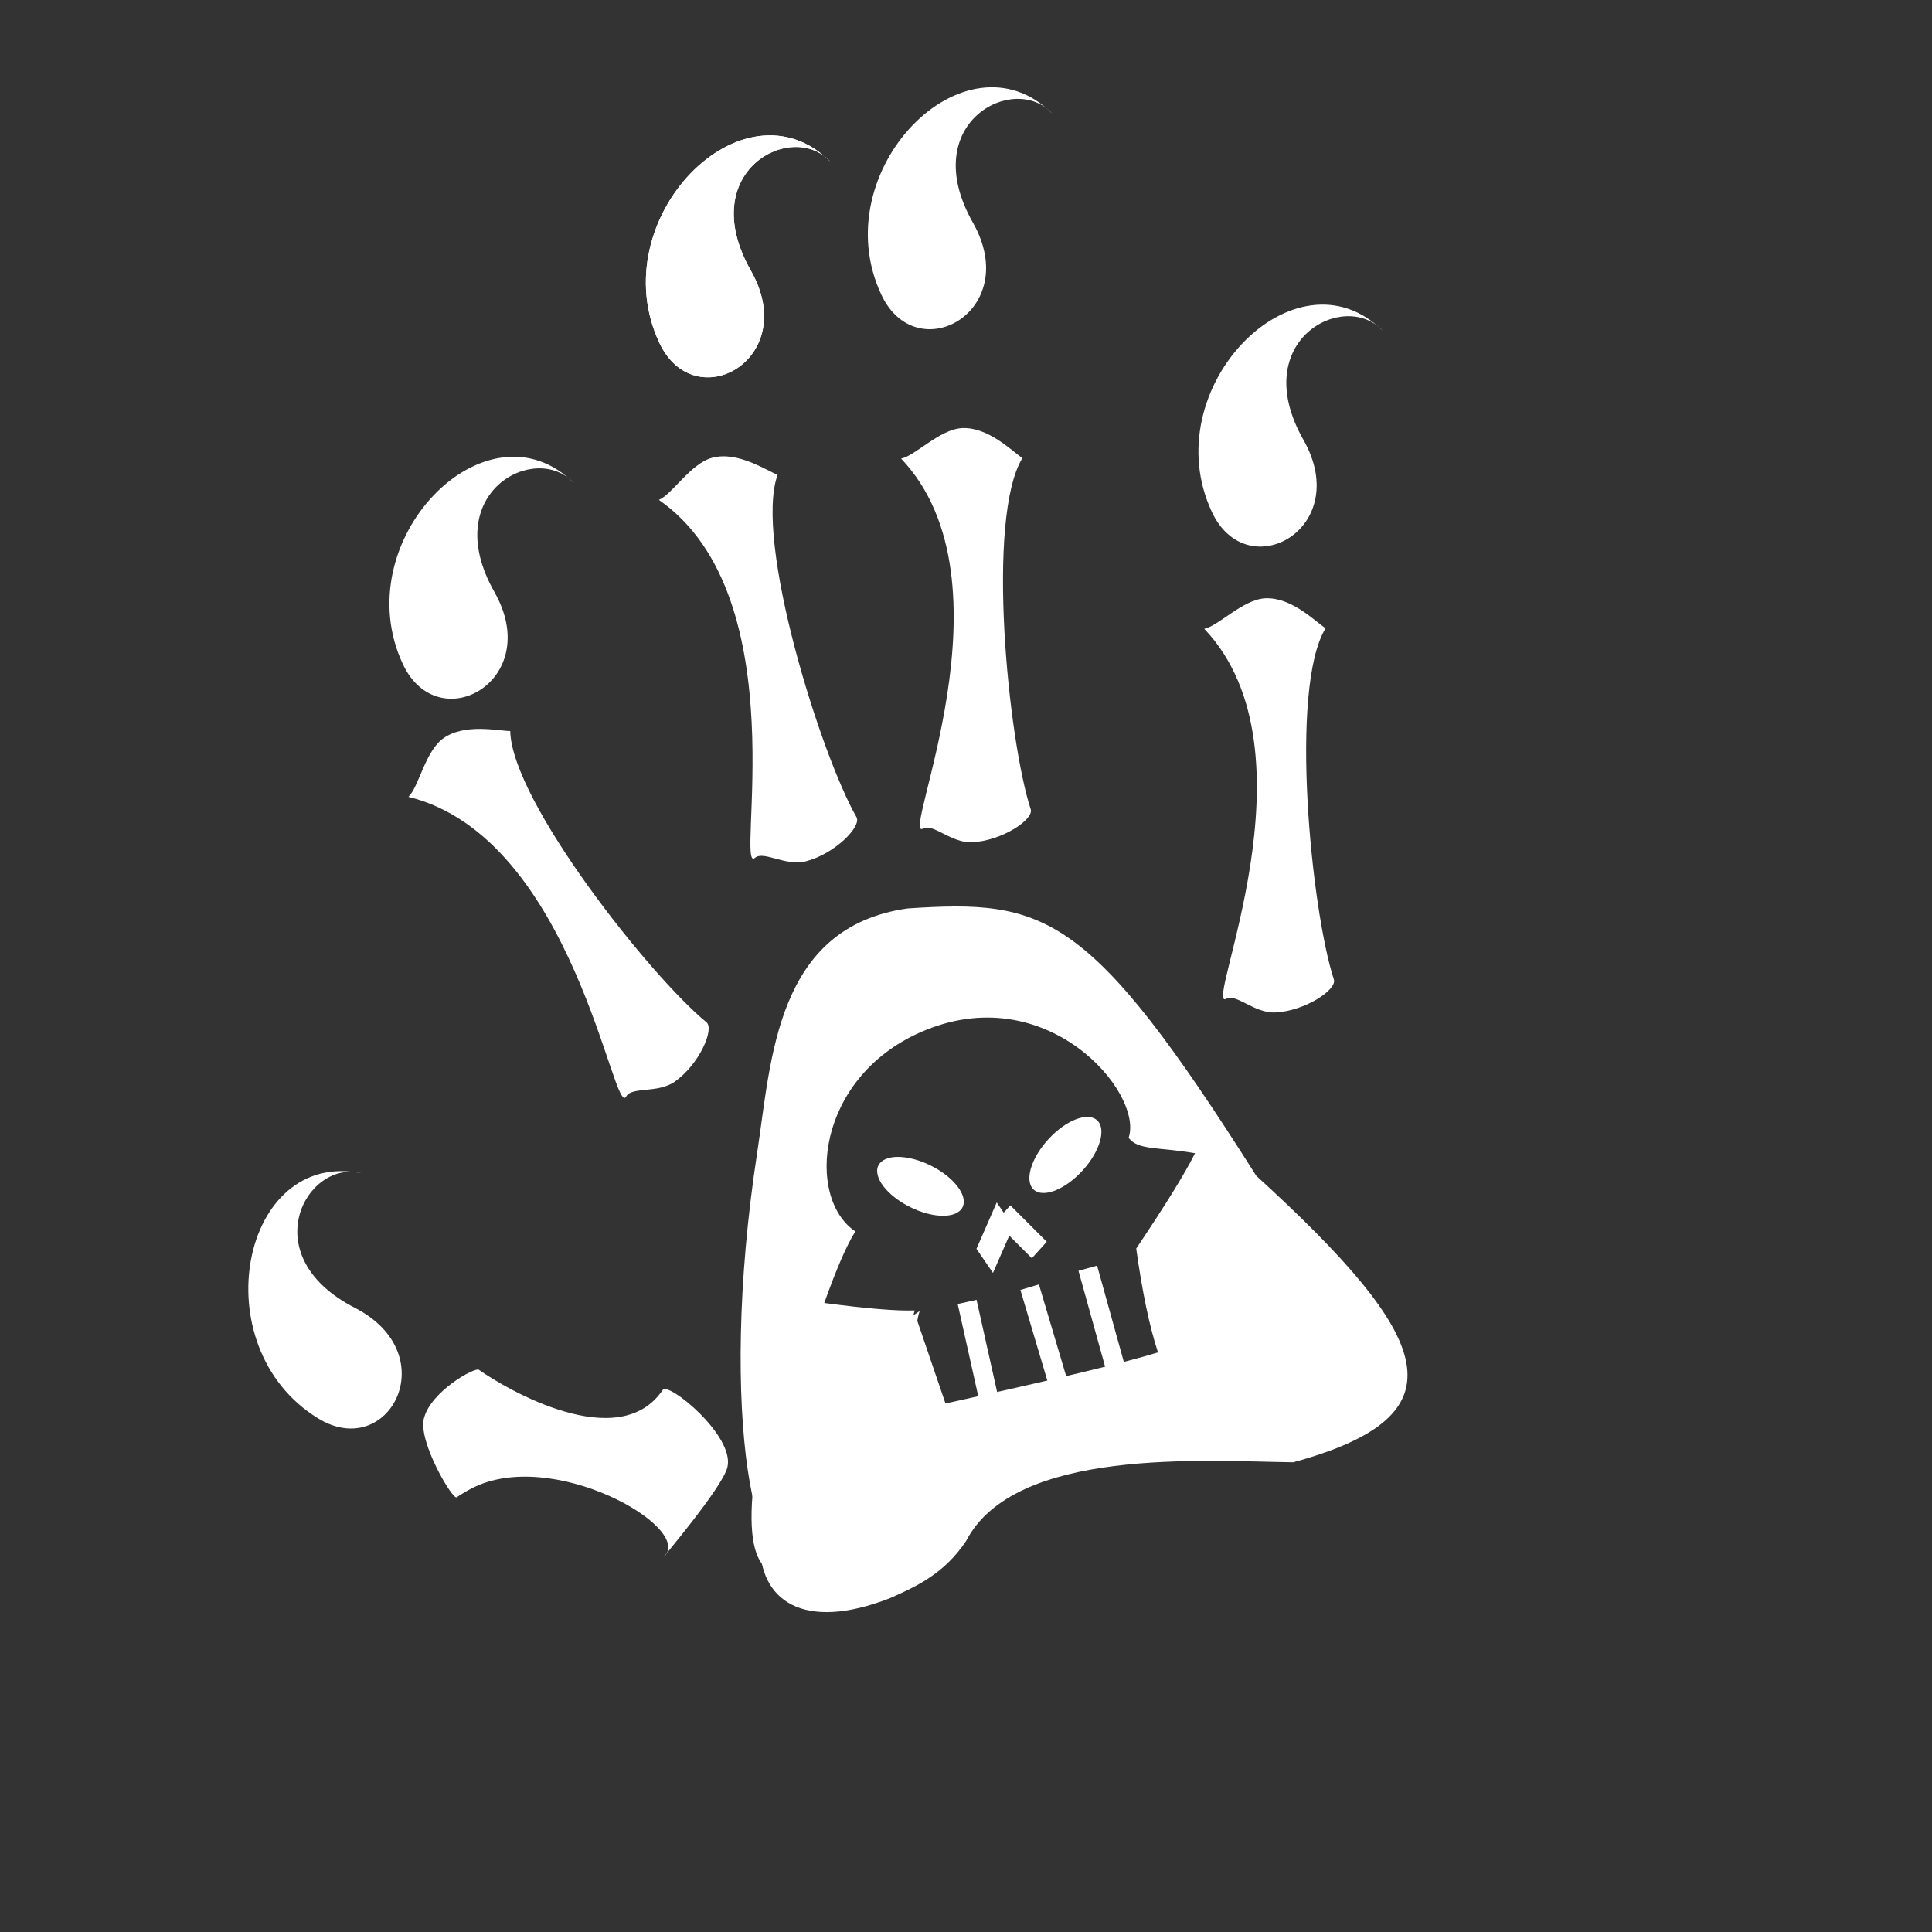 <?xml version="1.0" standalone="no"?>
<!DOCTYPE svg PUBLIC "-//W3C//DTD SVG 20010904//EN" "http://www.w3.org/TR/2001/REC-SVG-20010904/DTD/svg10.dtd">
<!-- Created using Krita: https://krita.org -->
<svg xmlns="http://www.w3.org/2000/svg" 
    xmlns:xlink="http://www.w3.org/1999/xlink"
    xmlns:krita="http://krita.org/namespaces/svg/krita"
    xmlns:sodipodi="http://sodipodi.sourceforge.net/DTD/sodipodi-0.dtd"
    width="216pt"
    height="216pt"
    viewBox="0 0 216 216">
<rect x="0" y="0" width="216" height="216" fill="#333333" stroke="none"/>
<defs/>
<path id="shape0" transform="matrix(0.482 -0.161 0.317 0.949 109.798 137.57)" fill="none" stroke="#ffffff" stroke-width="3.6" stroke-linecap="square" stroke-linejoin="miter" stroke-miterlimit="2" d="M4.32 0L0 2.43" sodipodi:nodetypes="cc"/><path id="shape1" transform="matrix(0.598 0.245 -0.264 0.644 112.957 136.513)" fill="none" stroke="#ffffff" stroke-width="3.6" stroke-linecap="square" stroke-linejoin="miter" stroke-miterlimit="2" d="M0 0L4.86 1.89" sodipodi:nodetypes="cc"/><path id="shape02" transform="matrix(0.81 -0.447 0.445 0.814 43.806 85.689)" fill="#ffffff" fill-rule="evenodd" stroke-opacity="0" stroke="#000000" stroke-width="0" stroke-linecap="square" stroke-linejoin="bevel" d="M0 4.174C15.178 18.11 2.953 50.294 5.731 48.471C6.862 47.728 9.237 50.001 11.711 49.737C15.312 49.354 19.017 46.507 18.533 45.314C15.255 37.238 10.694 10.667 14.608 3.161C13.33 2.443 10.236 -0.34 7.073 0.035C4.401 0.351 1.674 3.741 0 4.174Z" sodipodi:nodetypes="cscsccc"/><path id="shape2" transform="translate(82.804, 101.346)" fill="#ffffff" fill-rule="evenodd" stroke-opacity="0" stroke="#000000" stroke-width="0" stroke-linecap="square" stroke-linejoin="bevel" d="M1.841 27.579C3.442 17.121 3.902 2.308 18.671 0.219C34.05 -0.788 38.939 0.499 57.641 30.099C77.649 48.364 81.009 56.884 61.781 62.139C51.857 62.013 30.636 60.429 25.196 70.959C22.732 74.624 19.639 76.023 16.728 77.317C6.976 81.14 2.037 77.588 2.156 71.027C2.259 65.4 3.548 66.713 9.806 65.244C11.787 65.121 15.04 58.636 19.566 45.79L22.901 55.565C35.042 52.9 42.962 50.996 46.661 49.854C45.715 46.992 44.905 43.122 44.228 38.244C47.512 33.353 49.703 29.801 50.801 27.589C46.787 26.875 44.404 27.286 43.38 25.854C45.084 20.8 34.102 7.846 20.066 14.079C8.439 19.242 7.273 32.599 12.826 36.332C11.888 37.797 10.729 40.463 9.349 44.33C14.129 44.961 17.498 45.238 19.457 45.162C15.242 62.137 9.385 67.302 2.516 67.404C3.883 73.747 6.748 70.897 6.791 71.004C1.87 78.143 -2.644 56.875 1.841 27.579Z" sodipodi:nodetypes="ccccccscccccccscccccs"/><path id="shape3" transform="translate(84.023, 146.567)" fill="#ffffff" fill-rule="evenodd" stroke-opacity="0" stroke="#000000" stroke-width="0" stroke-linecap="square" stroke-linejoin="bevel" d="M10.336 28.633C4.016 30.157 -0.494 31.548 0.043 21.465C0.581 11.382 6.564 8.547 18.802 0C17.857 2.565 16.79 20.074 10.336 28.633Z" sodipodi:nodetypes="czcc"/><path id="shape05" transform="matrix(0.899 -0.219 0.226 0.901 68.59 19.115)" fill="#ffffff" fill-rule="evenodd" stroke-opacity="0" stroke="#000000" stroke-width="0" stroke-linecap="square" stroke-linejoin="bevel" d="M0.321 21.394C-2.826 5.289 18.047 -7.501 25.686 5.095C22.481 -0.901 9.482 2.314 13.171 15.57C16.452 27.357 2.242 31.224 0.321 21.394Z" sodipodi:nodetypes="ccss"/><path id="shape06" transform="matrix(0.899 -0.219 0.226 0.901 68.59 19.115)" fill="#ffffff" fill-rule="evenodd" stroke-opacity="0" stroke="#000000" stroke-width="0" stroke-linecap="square" stroke-linejoin="bevel" d="M0.321 21.394C-2.826 5.289 18.047 -7.501 25.686 5.095C22.481 -0.901 9.482 2.314 13.171 15.57C16.452 27.357 2.242 31.224 0.321 21.394Z" sodipodi:nodetypes="ccss"/><path id="shape07" transform="matrix(0.899 -0.219 0.226 0.901 93.408 13.737)" fill="#ffffff" fill-rule="evenodd" stroke-opacity="0" stroke="#000000" stroke-width="0" stroke-linecap="square" stroke-linejoin="bevel" d="M0.321 21.394C-2.826 5.289 18.047 -7.501 25.686 5.095C22.481 -0.901 9.482 2.314 13.171 15.57C16.452 27.357 2.242 31.224 0.321 21.394Z" sodipodi:nodetypes="ccss"/><path id="shape08" transform="matrix(0.899 -0.219 0.226 0.901 130.369 38.037)" fill="#ffffff" fill-rule="evenodd" stroke-opacity="0" stroke="#000000" stroke-width="0" stroke-linecap="square" stroke-linejoin="bevel" d="M0.321 21.394C-2.826 5.289 18.047 -7.501 25.686 5.095C22.481 -0.901 9.482 2.314 13.171 15.57C16.452 27.357 2.242 31.224 0.321 21.394Z" sodipodi:nodetypes="ccss"/><path id="shape09" transform="matrix(0.899 -0.219 0.226 0.901 39.919 55.047)" fill="#ffffff" fill-rule="evenodd" stroke-opacity="0" stroke="#000000" stroke-width="0" stroke-linecap="square" stroke-linejoin="bevel" d="M0.321 21.394C-2.826 5.289 18.047 -7.501 25.686 5.095C22.481 -0.901 9.482 2.314 13.171 15.57C16.452 27.357 2.242 31.224 0.321 21.394Z" sodipodi:nodetypes="ccss"/><path id="shape010" transform="matrix(0.631 -0.676 0.684 0.629 20.712 145.328)" fill="#ffffff" fill-rule="evenodd" stroke-opacity="0" stroke="#000000" stroke-width="0" stroke-linecap="square" stroke-linejoin="bevel" d="M0.321 21.394C-2.826 5.289 18.047 -7.501 25.686 5.095C22.481 -0.901 9.482 2.314 13.171 15.57C16.452 27.357 2.242 31.224 0.321 21.394Z" sodipodi:nodetypes="ccss"/><path id="shape4" transform="translate(108.36, 146.61)" fill="none" stroke="#ffffff" stroke-width="2.16" stroke-linecap="square" stroke-linejoin="miter" stroke-miterlimit="2" d="M0 0L3.645 16.335" sodipodi:nodetypes="cc"/><path id="shape5" transform="translate(115.425, 144.945)" fill="none" stroke="#ffffff" stroke-width="2.16" stroke-linecap="square" stroke-linejoin="miter" stroke-miterlimit="2" d="M0 0L4.185 14.085" sodipodi:nodetypes="cc"/><path id="shape6" transform="translate(121.905, 142.83)" fill="none" stroke="#ffffff" stroke-width="2.16" stroke-linecap="square" stroke-linejoin="miter" stroke-miterlimit="2" d="M0 0L3.375 12.15" sodipodi:nodetypes="cc"/><path id="shape021" transform="matrix(0.917 -0.128 0.124 0.92 73.146 52.048)" fill="#ffffff" fill-rule="evenodd" stroke-opacity="0" stroke="#000000" stroke-width="0" stroke-linecap="square" stroke-linejoin="bevel" d="M0 4.174C15.178 18.11 2.953 50.294 5.731 48.471C6.862 47.728 9.237 50.001 11.711 49.737C15.312 49.354 19.017 46.507 18.533 45.314C15.255 37.238 10.694 10.667 14.608 3.161C13.33 2.443 10.236 -0.34 7.073 0.035C4.401 0.351 1.674 3.741 0 4.174Z" sodipodi:nodetypes="cscsccc"/><path id="shape022" transform="matrix(0.924 0.06 -0.064 0.926 101.011 47.406)" fill="#ffffff" fill-rule="evenodd" stroke-opacity="0" stroke="#000000" stroke-width="0" stroke-linecap="square" stroke-linejoin="bevel" d="M0 4.174C15.178 18.11 2.953 50.294 5.731 48.471C6.862 47.728 9.237 50.001 11.711 49.737C15.312 49.354 19.017 46.507 18.533 45.314C15.255 37.238 10.694 10.667 14.608 3.161C13.33 2.443 10.236 -0.34 7.073 0.035C4.401 0.351 1.674 3.741 0 4.174Z" sodipodi:nodetypes="cscsccc"/><path id="shape023" transform="matrix(0.924 0.06 -0.064 0.926 134.905 66.434)" fill="#ffffff" fill-rule="evenodd" stroke-opacity="0" stroke="#000000" stroke-width="0" stroke-linecap="square" stroke-linejoin="bevel" d="M0 4.174C15.178 18.11 2.953 50.294 5.731 48.471C6.862 47.728 9.237 50.001 11.711 49.737C15.312 49.354 19.017 46.507 18.533 45.314C15.255 37.238 10.694 10.667 14.608 3.161C13.33 2.443 10.236 -0.34 7.073 0.035C4.401 0.351 1.674 3.741 0 4.174Z" sodipodi:nodetypes="cscsccc"/><path id="shape024" transform="matrix(0.288 -0.951 0.461 0.142 45.253 165.64)" fill="#ffffff" fill-rule="evenodd" stroke-opacity="0" stroke="#000000" stroke-width="0" stroke-linecap="square" stroke-linejoin="bevel" d="M0.025 12.569C0.535 13.413 1.02 14.325 1.48 15.291C8.621 30.311 4.659 67.075 0.558 62.63C-0.359 61.635 9.755 70.869 12.229 70.606C15.829 70.223 19.485 51.763 18.399 51.072C9.94 45.695 13.297 16.261 14.474 8.919C14.64 7.88 10.539 -0.362 7.376 0.012C4.704 0.329 -0.402 11.862 0.025 12.569Z" sodipodi:nodetypes="ccssssss"/><ellipse id="shape7" transform="matrix(0.568 0.282 -0.356 0.716 99.36 127.98)" rx="8.28" ry="3.24" cx="8.28" cy="3.24" fill="#ffffff" fill-rule="evenodd" stroke="none" stroke-width="3.6" stroke-linecap="square" stroke-linejoin="bevel"/><ellipse id="shape01" transform="matrix(-0.428 0.468 0.59 0.54 120.745 123.501)" rx="8.28" ry="3.24" cx="8.28" cy="3.24" fill="#ffffff" fill-rule="evenodd" stroke-opacity="0" stroke="#000000" stroke-width="0" stroke-linecap="square" stroke-linejoin="bevel"/>
</svg>
